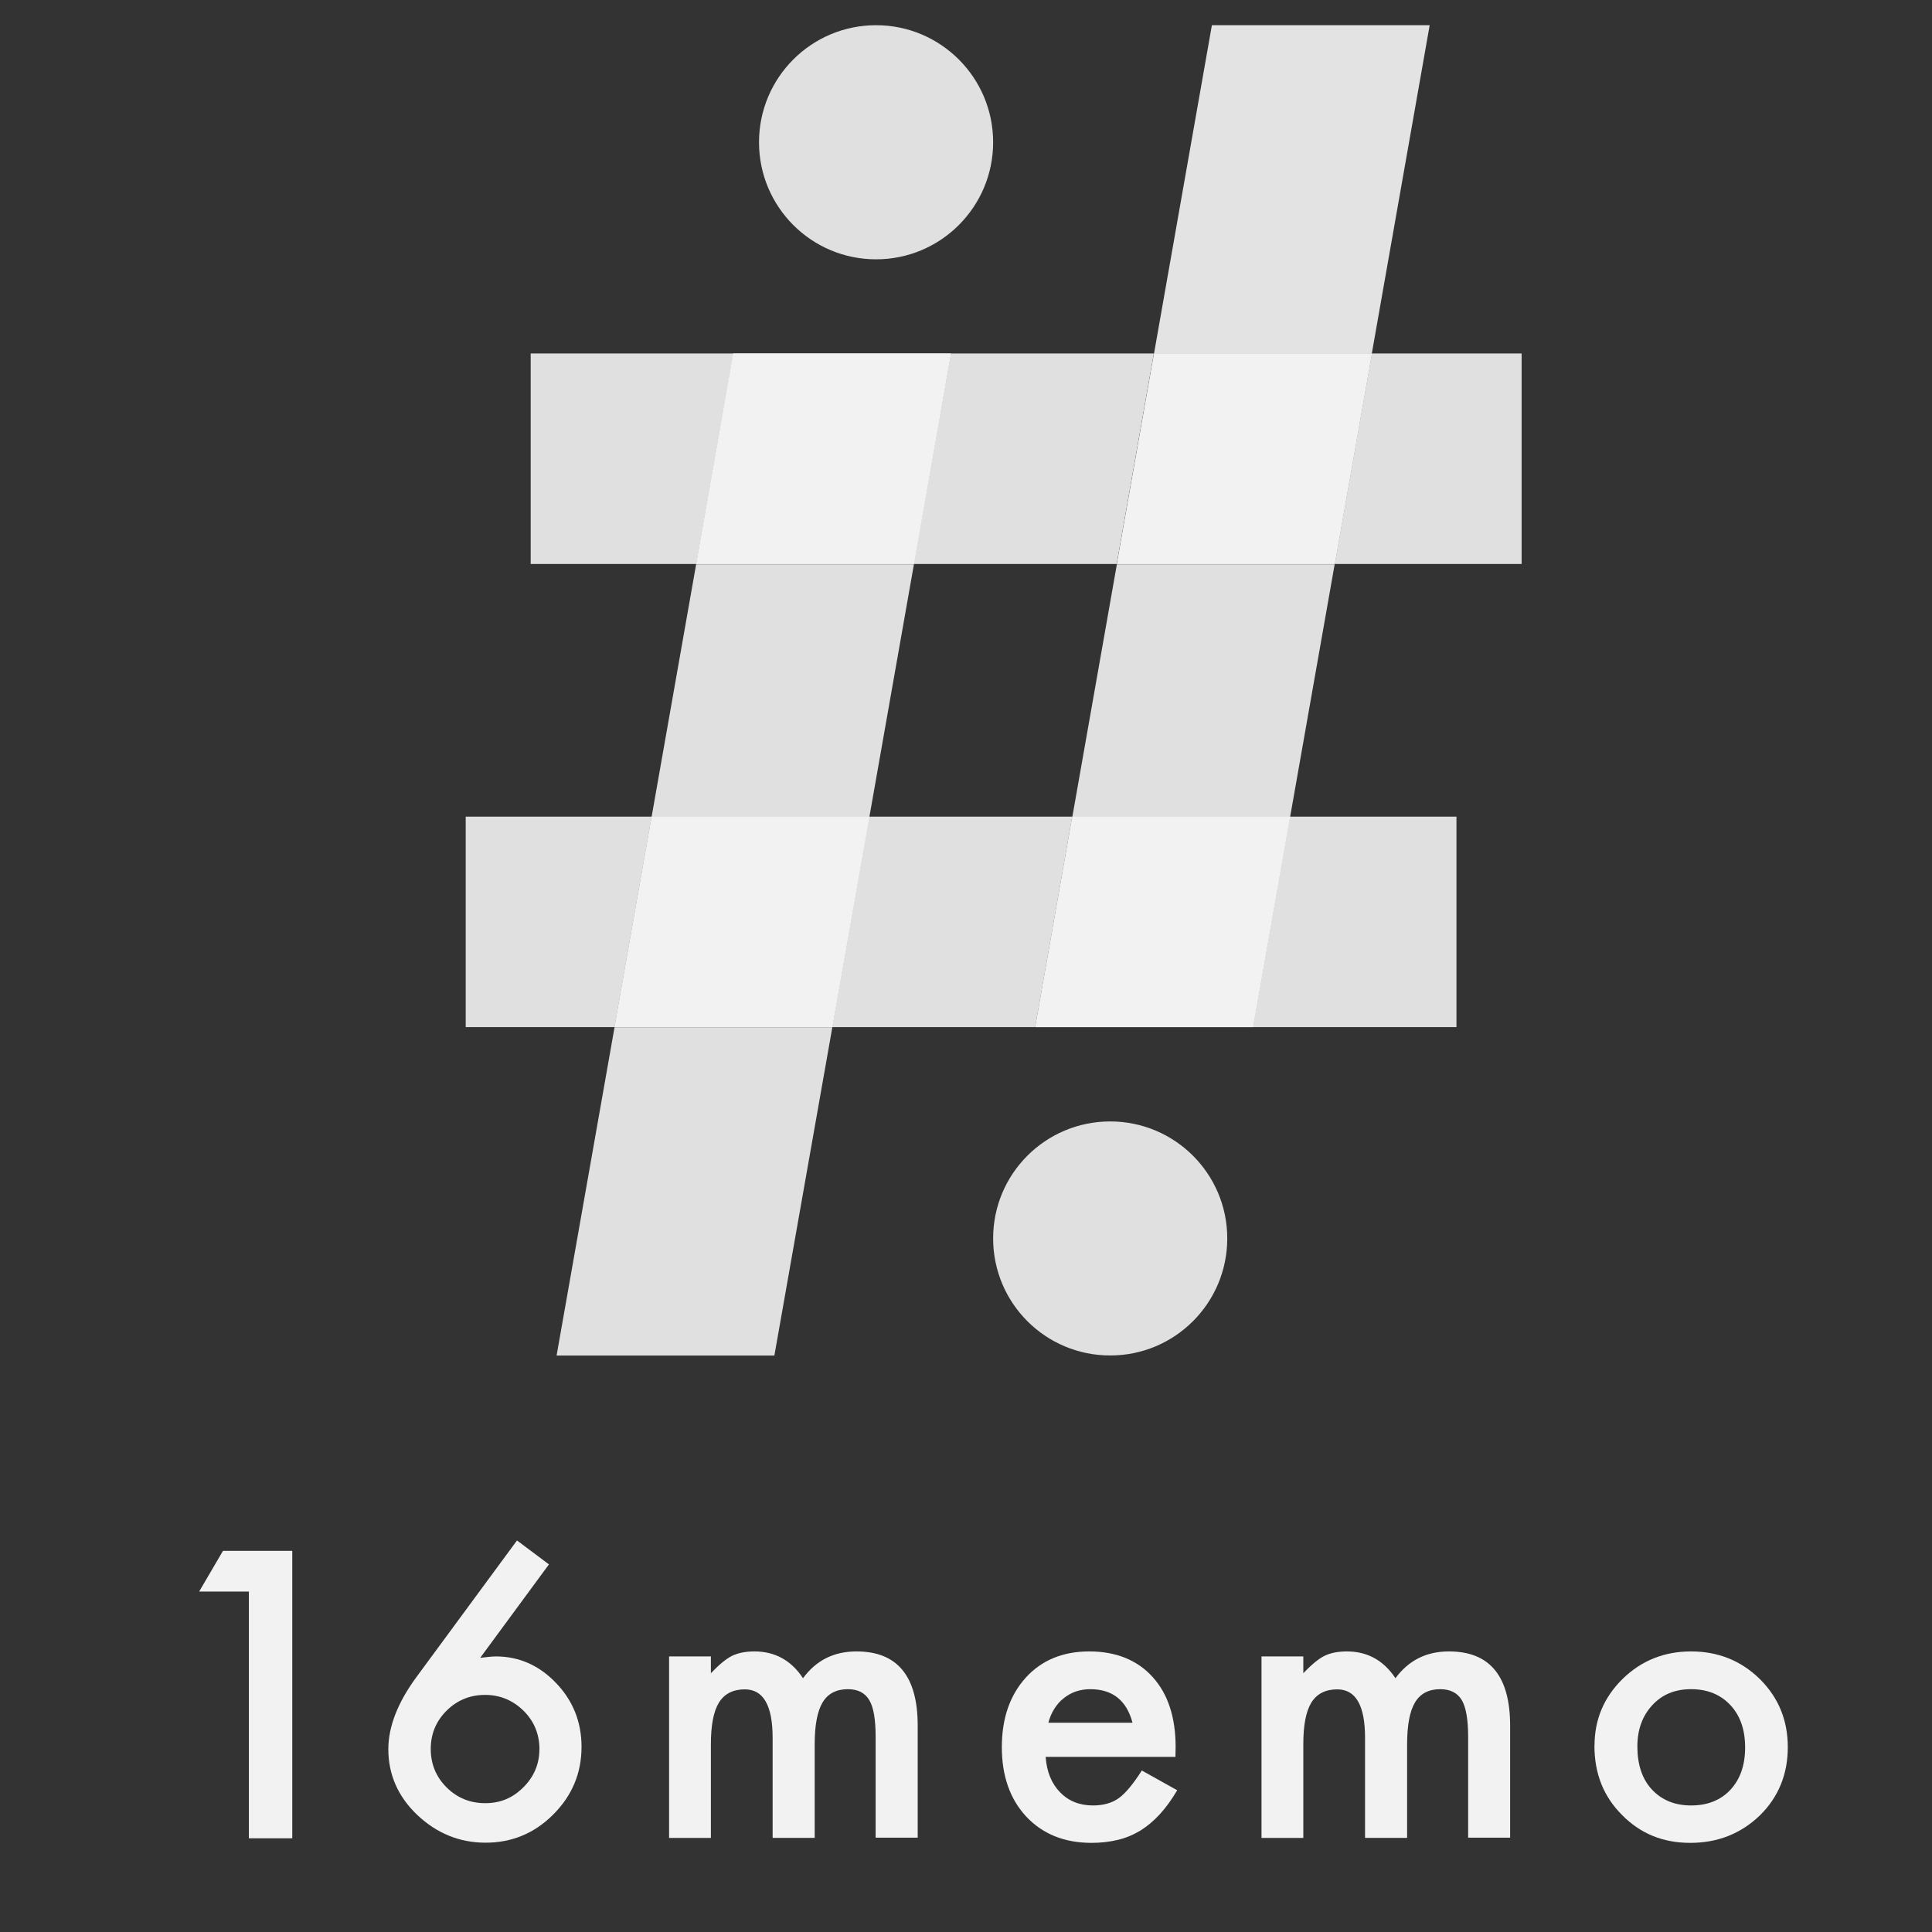 <svg width="22" height="22" viewBox="0 0 22 22" fill="none" xmlns="http://www.w3.org/2000/svg">
<rect x="0" y="0" width="22" height="22" fill="#333333" stroke="none"/>
<g clip-path="url(#clip0_2269_5304)">
<path d="M2.833 18.123H2.268L2.539 17.66H3.328V20.933H2.834V18.123H2.833Z" fill="#F2F2F2"/>
<path d="M5.889 17.543L6.251 17.814L5.468 18.878C5.511 18.873 5.547 18.869 5.576 18.866C5.606 18.864 5.63 18.862 5.646 18.862C5.911 18.862 6.141 18.964 6.334 19.167C6.526 19.368 6.622 19.61 6.622 19.892C6.622 20.192 6.514 20.448 6.299 20.663C6.086 20.876 5.829 20.983 5.53 20.983C5.232 20.983 4.974 20.877 4.75 20.666C4.531 20.456 4.422 20.206 4.422 19.919C4.422 19.661 4.529 19.387 4.742 19.097L5.886 17.543H5.889ZM6.143 19.922C6.143 19.749 6.083 19.601 5.963 19.482C5.843 19.363 5.695 19.3 5.524 19.3C5.353 19.3 5.206 19.36 5.085 19.48C4.965 19.6 4.905 19.745 4.905 19.916C4.905 20.087 4.965 20.233 5.085 20.353C5.206 20.473 5.352 20.533 5.525 20.533C5.699 20.533 5.839 20.473 5.959 20.353C6.08 20.233 6.142 20.087 6.142 19.922H6.143Z" fill="#F2F2F2"/>
<path d="M7.619 18.862H8.095V19.053C8.187 18.957 8.265 18.892 8.331 18.858C8.4 18.823 8.487 18.805 8.591 18.805C8.824 18.805 9.009 18.906 9.144 19.11C9.294 18.906 9.496 18.805 9.753 18.805C10.218 18.805 10.45 19.086 10.45 19.65V20.926H9.971V19.779C9.971 19.582 9.948 19.442 9.899 19.36C9.85 19.277 9.769 19.235 9.655 19.235C9.524 19.235 9.428 19.285 9.368 19.384C9.308 19.483 9.277 19.642 9.277 19.861V20.928H8.798V19.788C8.798 19.421 8.693 19.237 8.481 19.237C8.347 19.237 8.249 19.288 8.187 19.387C8.125 19.488 8.095 19.645 8.095 19.862V20.929H7.619V18.864V18.862Z" fill="#F2F2F2"/>
<path d="M13.386 20.006H11.907C11.919 20.176 11.975 20.311 12.072 20.41C12.17 20.51 12.294 20.559 12.446 20.559C12.565 20.559 12.663 20.531 12.741 20.475C12.818 20.418 12.905 20.314 13.002 20.161L13.405 20.386C13.343 20.491 13.277 20.583 13.207 20.659C13.138 20.734 13.064 20.796 12.986 20.845C12.906 20.893 12.821 20.929 12.729 20.951C12.637 20.973 12.538 20.985 12.43 20.985C12.122 20.985 11.874 20.885 11.688 20.688C11.502 20.489 11.408 20.224 11.408 19.896C11.408 19.567 11.499 19.306 11.68 19.104C11.862 18.904 12.104 18.805 12.404 18.805C12.704 18.805 12.948 18.901 13.124 19.095C13.299 19.287 13.387 19.554 13.387 19.893L13.385 20.006H13.386ZM12.896 19.617C12.829 19.363 12.669 19.235 12.415 19.235C12.357 19.235 12.302 19.244 12.251 19.261C12.201 19.278 12.155 19.304 12.113 19.338C12.07 19.371 12.036 19.411 12.006 19.458C11.976 19.505 11.954 19.557 11.938 19.617H12.895H12.896Z" fill="#F2F2F2"/>
<path d="M14.365 18.862H14.841V19.053C14.933 18.957 15.011 18.892 15.077 18.858C15.146 18.823 15.233 18.805 15.337 18.805C15.57 18.805 15.755 18.906 15.89 19.11C16.041 18.906 16.243 18.805 16.499 18.805C16.964 18.805 17.196 19.086 17.196 19.65V20.926H16.718V19.779C16.718 19.582 16.694 19.442 16.646 19.36C16.596 19.277 16.515 19.235 16.401 19.235C16.27 19.235 16.174 19.285 16.114 19.384C16.054 19.483 16.023 19.642 16.023 19.861V20.928H15.544V19.788C15.544 19.421 15.439 19.237 15.227 19.237C15.093 19.237 14.995 19.288 14.933 19.387C14.871 19.488 14.841 19.645 14.841 19.862V20.929H14.365V18.864V18.862Z" fill="#F2F2F2"/>
<path d="M18.157 19.878C18.157 19.581 18.264 19.327 18.477 19.118C18.691 18.909 18.951 18.805 19.257 18.805C19.564 18.805 19.826 18.91 20.041 19.121C20.253 19.332 20.358 19.59 20.358 19.896C20.358 20.202 20.252 20.465 20.039 20.673C19.824 20.88 19.56 20.985 19.247 20.985C18.935 20.985 18.678 20.879 18.47 20.667C18.26 20.458 18.156 20.196 18.156 19.878H18.157ZM18.645 19.887C18.645 20.093 18.699 20.257 18.81 20.377C18.923 20.498 19.071 20.559 19.257 20.559C19.443 20.559 19.593 20.5 19.705 20.38C19.817 20.259 19.872 20.099 19.872 19.898C19.872 19.698 19.817 19.538 19.705 19.417C19.592 19.296 19.443 19.235 19.257 19.235C19.071 19.235 18.927 19.296 18.815 19.417C18.702 19.539 18.645 19.696 18.645 19.887Z" fill="#F2F2F2"/>
<path d="M12.716 6.422L13.139 4.025H10.828L10.406 6.422H12.716Z" fill="#E0E0E0"/>
<path d="M17.327 6.422V4.025H15.622L15.199 6.422H17.327Z" fill="#E0E0E0"/>
<path d="M6.043 4.025V6.422H7.929L8.351 4.025H6.043Z" fill="#E0E0E0"/>
<path d="M16.585 11.696V9.299H14.689L14.268 11.696H16.585Z" fill="#E0E0E0"/>
<path d="M5.303 9.299V11.696H6.998L7.421 9.299H5.303Z" fill="#E0E0E0"/>
<path d="M9.899 9.299L9.477 11.696H11.788L12.21 9.299H9.899Z" fill="#E0E0E0"/>
<path d="M12.642 15.435C13.378 15.435 13.975 14.839 13.975 14.102C13.975 13.366 13.378 12.77 12.642 12.77C11.905 12.77 11.309 13.366 11.309 14.102C11.309 14.839 11.905 15.435 12.642 15.435Z" fill="#E0E0E0"/>
<path d="M9.976 2.953C10.712 2.953 11.309 2.356 11.309 1.62C11.309 0.884 10.712 0.287 9.976 0.287C9.239 0.287 8.643 0.884 8.643 1.62C8.643 2.356 9.239 2.953 9.976 2.953Z" fill="#E0E0E0"/>
<path d="M6.338 15.436H8.818L9.478 11.697H6.998L6.338 15.436Z" fill="#E0E0E0"/>
<path d="M10.407 6.426H7.927L7.42 9.301H9.9L10.407 6.426Z" fill="#E0E0E0"/>
<path d="M10.829 4.025H8.349L7.928 6.422H10.408L10.829 4.025Z" fill="#F2F2F2"/>
<path d="M10.829 4.025H8.349L7.928 6.422H10.408L10.829 4.025Z" fill="#F2F2F2"/>
<path d="M7.421 9.299L6.998 11.696H9.478L9.901 9.299H7.421Z" fill="#F2F2F2"/>
<path d="M7.421 9.299L6.998 11.696H9.478L9.901 9.299H7.421Z" fill="#F2F2F2"/>
<path d="M12.718 6.426L12.211 9.301H14.691L15.198 6.426H12.718Z" fill="#E0E0E0"/>
<path d="M16.28 0.287H13.8L13.141 4.026H15.621L16.28 0.287Z" fill="#E3E3E3"/>
<path d="M15.199 6.422L15.622 4.025H13.142L12.719 6.422H15.199Z" fill="#F2F2F2"/>
<path d="M15.199 6.422L15.622 4.025H13.142L12.719 6.422H15.199Z" fill="#F2F2F2"/>
<path d="M11.789 11.696H14.269L14.691 9.299H12.211L11.789 11.696Z" fill="#F2F2F2"/>
<path d="M11.789 11.696H14.269L14.691 9.299H12.211L11.789 11.696Z" fill="#F2F2F2"/>
</g>
<defs>
<clipPath id="clip0_2269_5304">
<rect width="21.08" height="21.08" fill="white" transform="translate(0.771 0.082)"/>
</clipPath>
</defs>
</svg>
